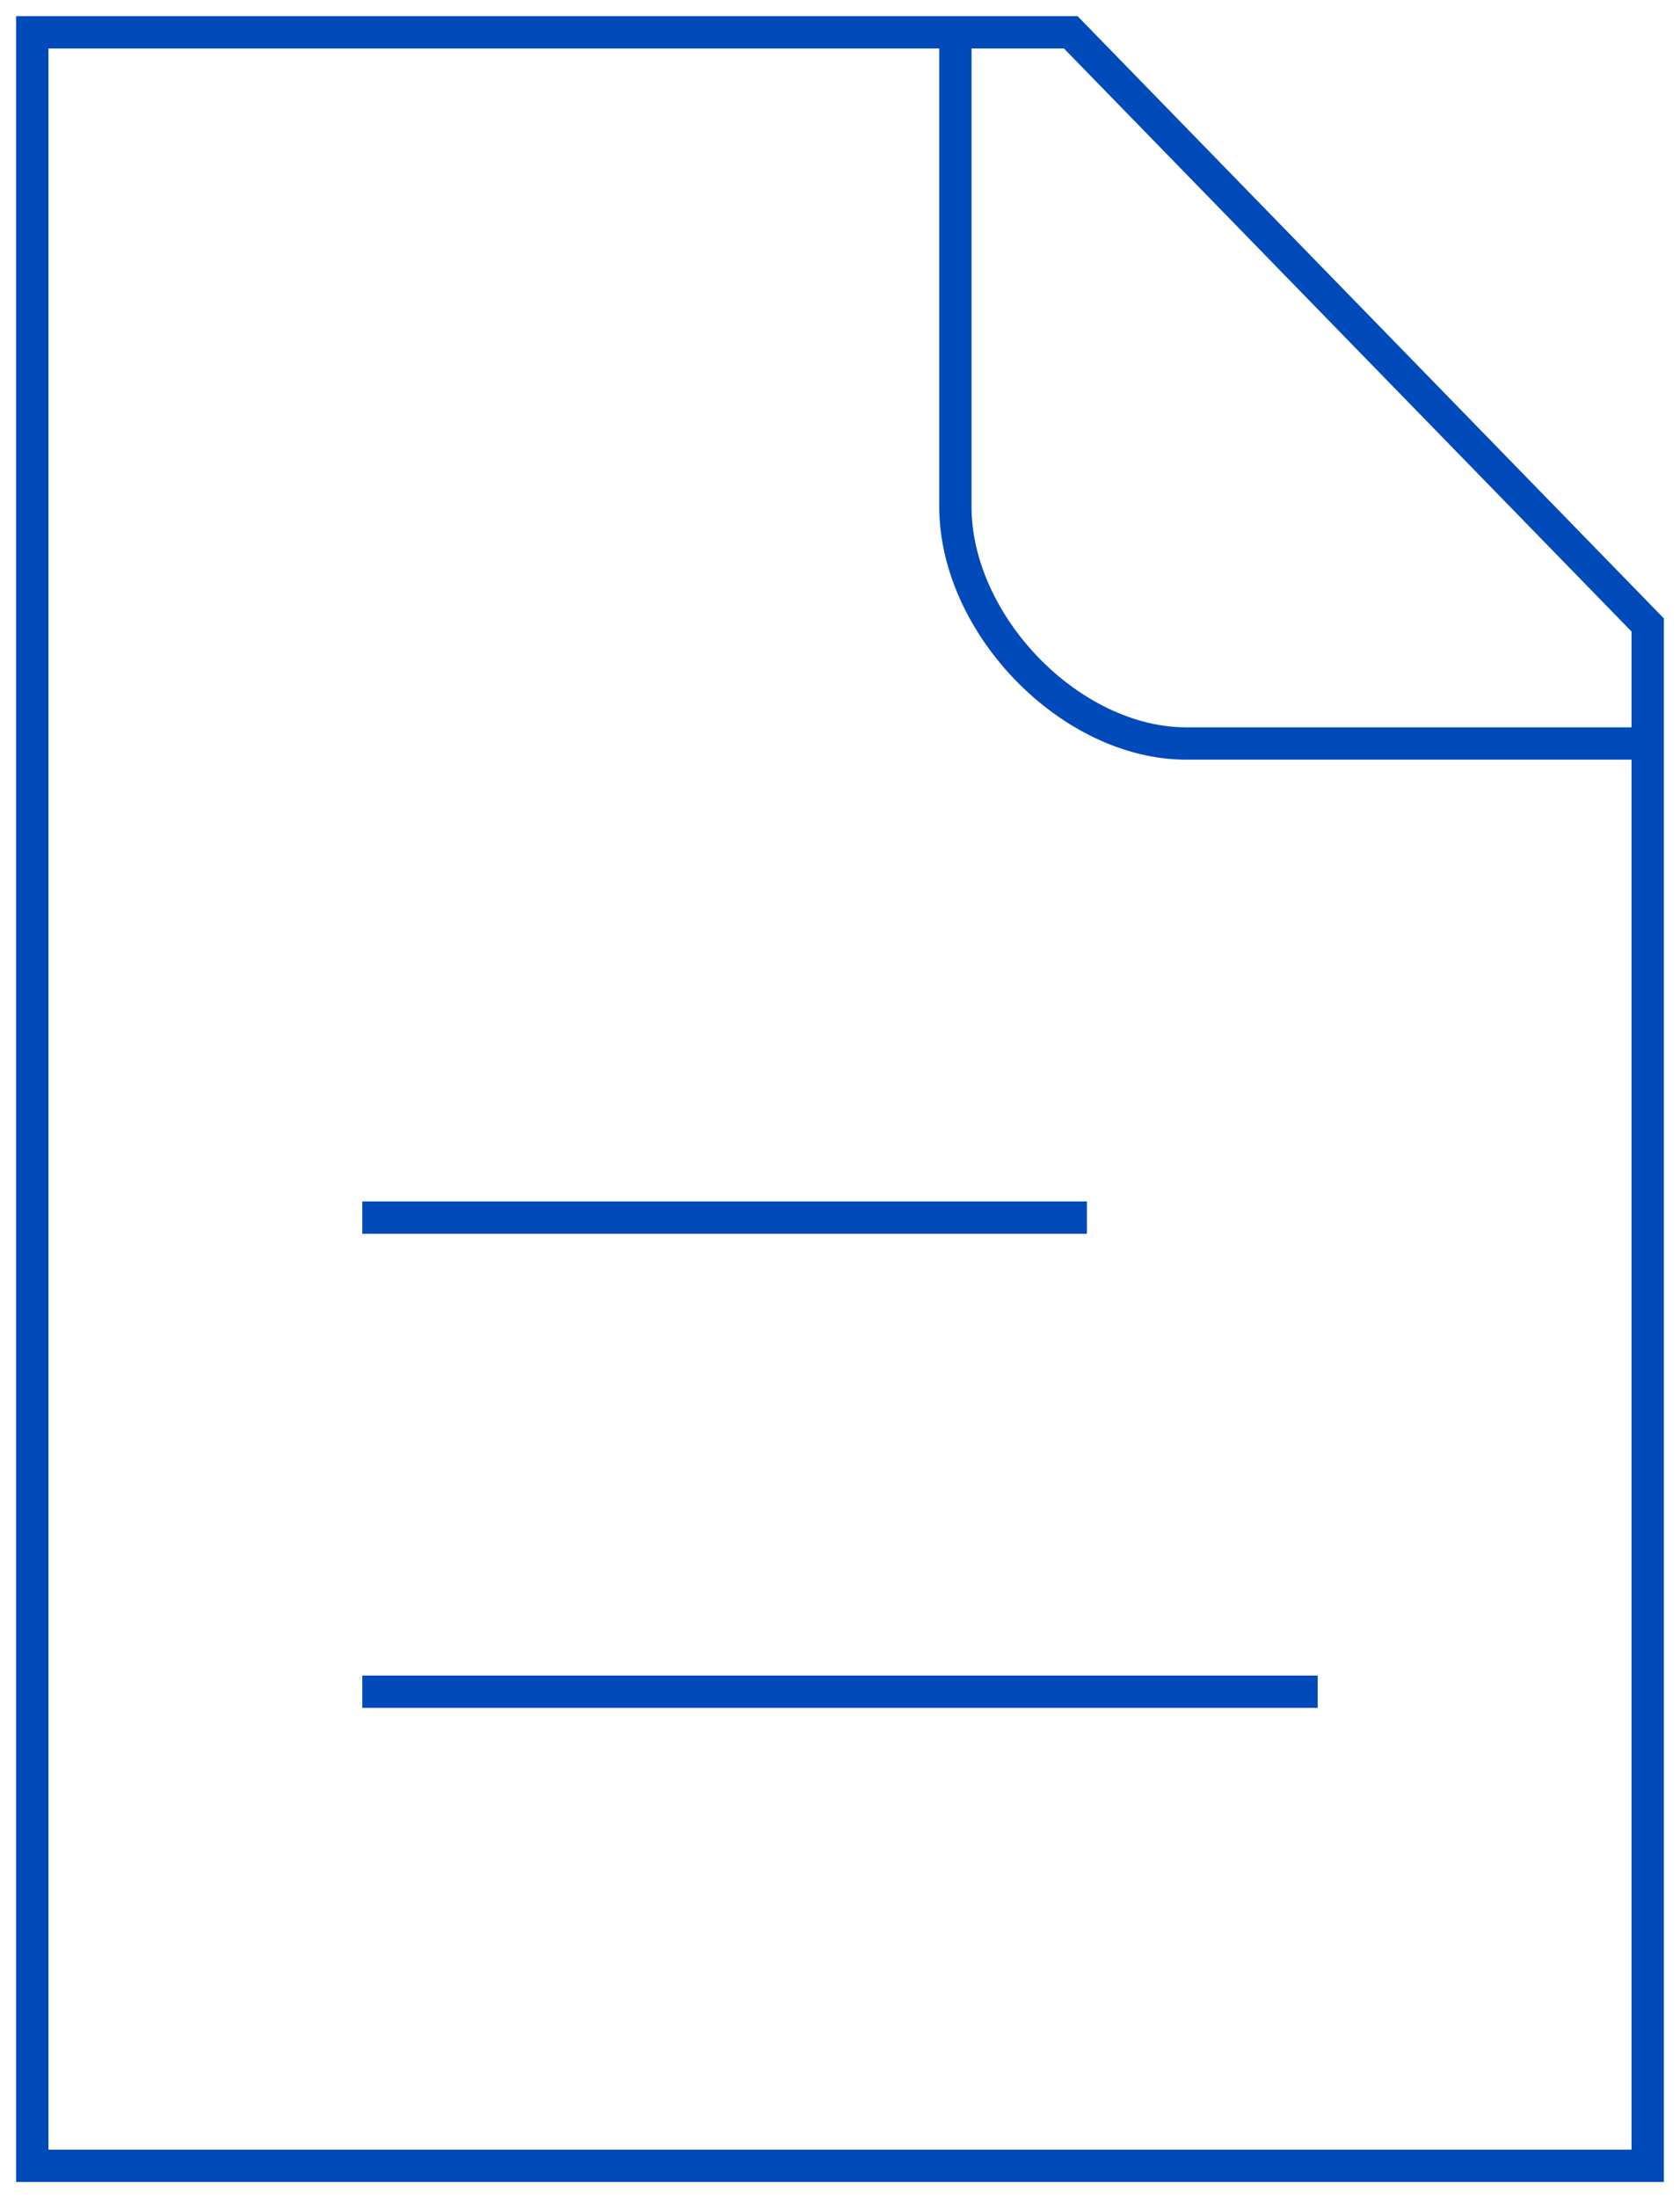 <?xml version="1.0" encoding="utf-8"?><svg width="52" height="68" fill="none" xmlns="http://www.w3.org/2000/svg" viewBox="0 0 52 68"><path d="M11.714 37.667h21.429M11.714 52.333h28.572M29.57 1H1v66h50V23M29.571 1h3.572L51 19.333V23M29.571 1v14.667c0 3.666 3.572 7.333 7.143 7.333H51" stroke="#004ABA" stroke-linecap="square"/></svg>